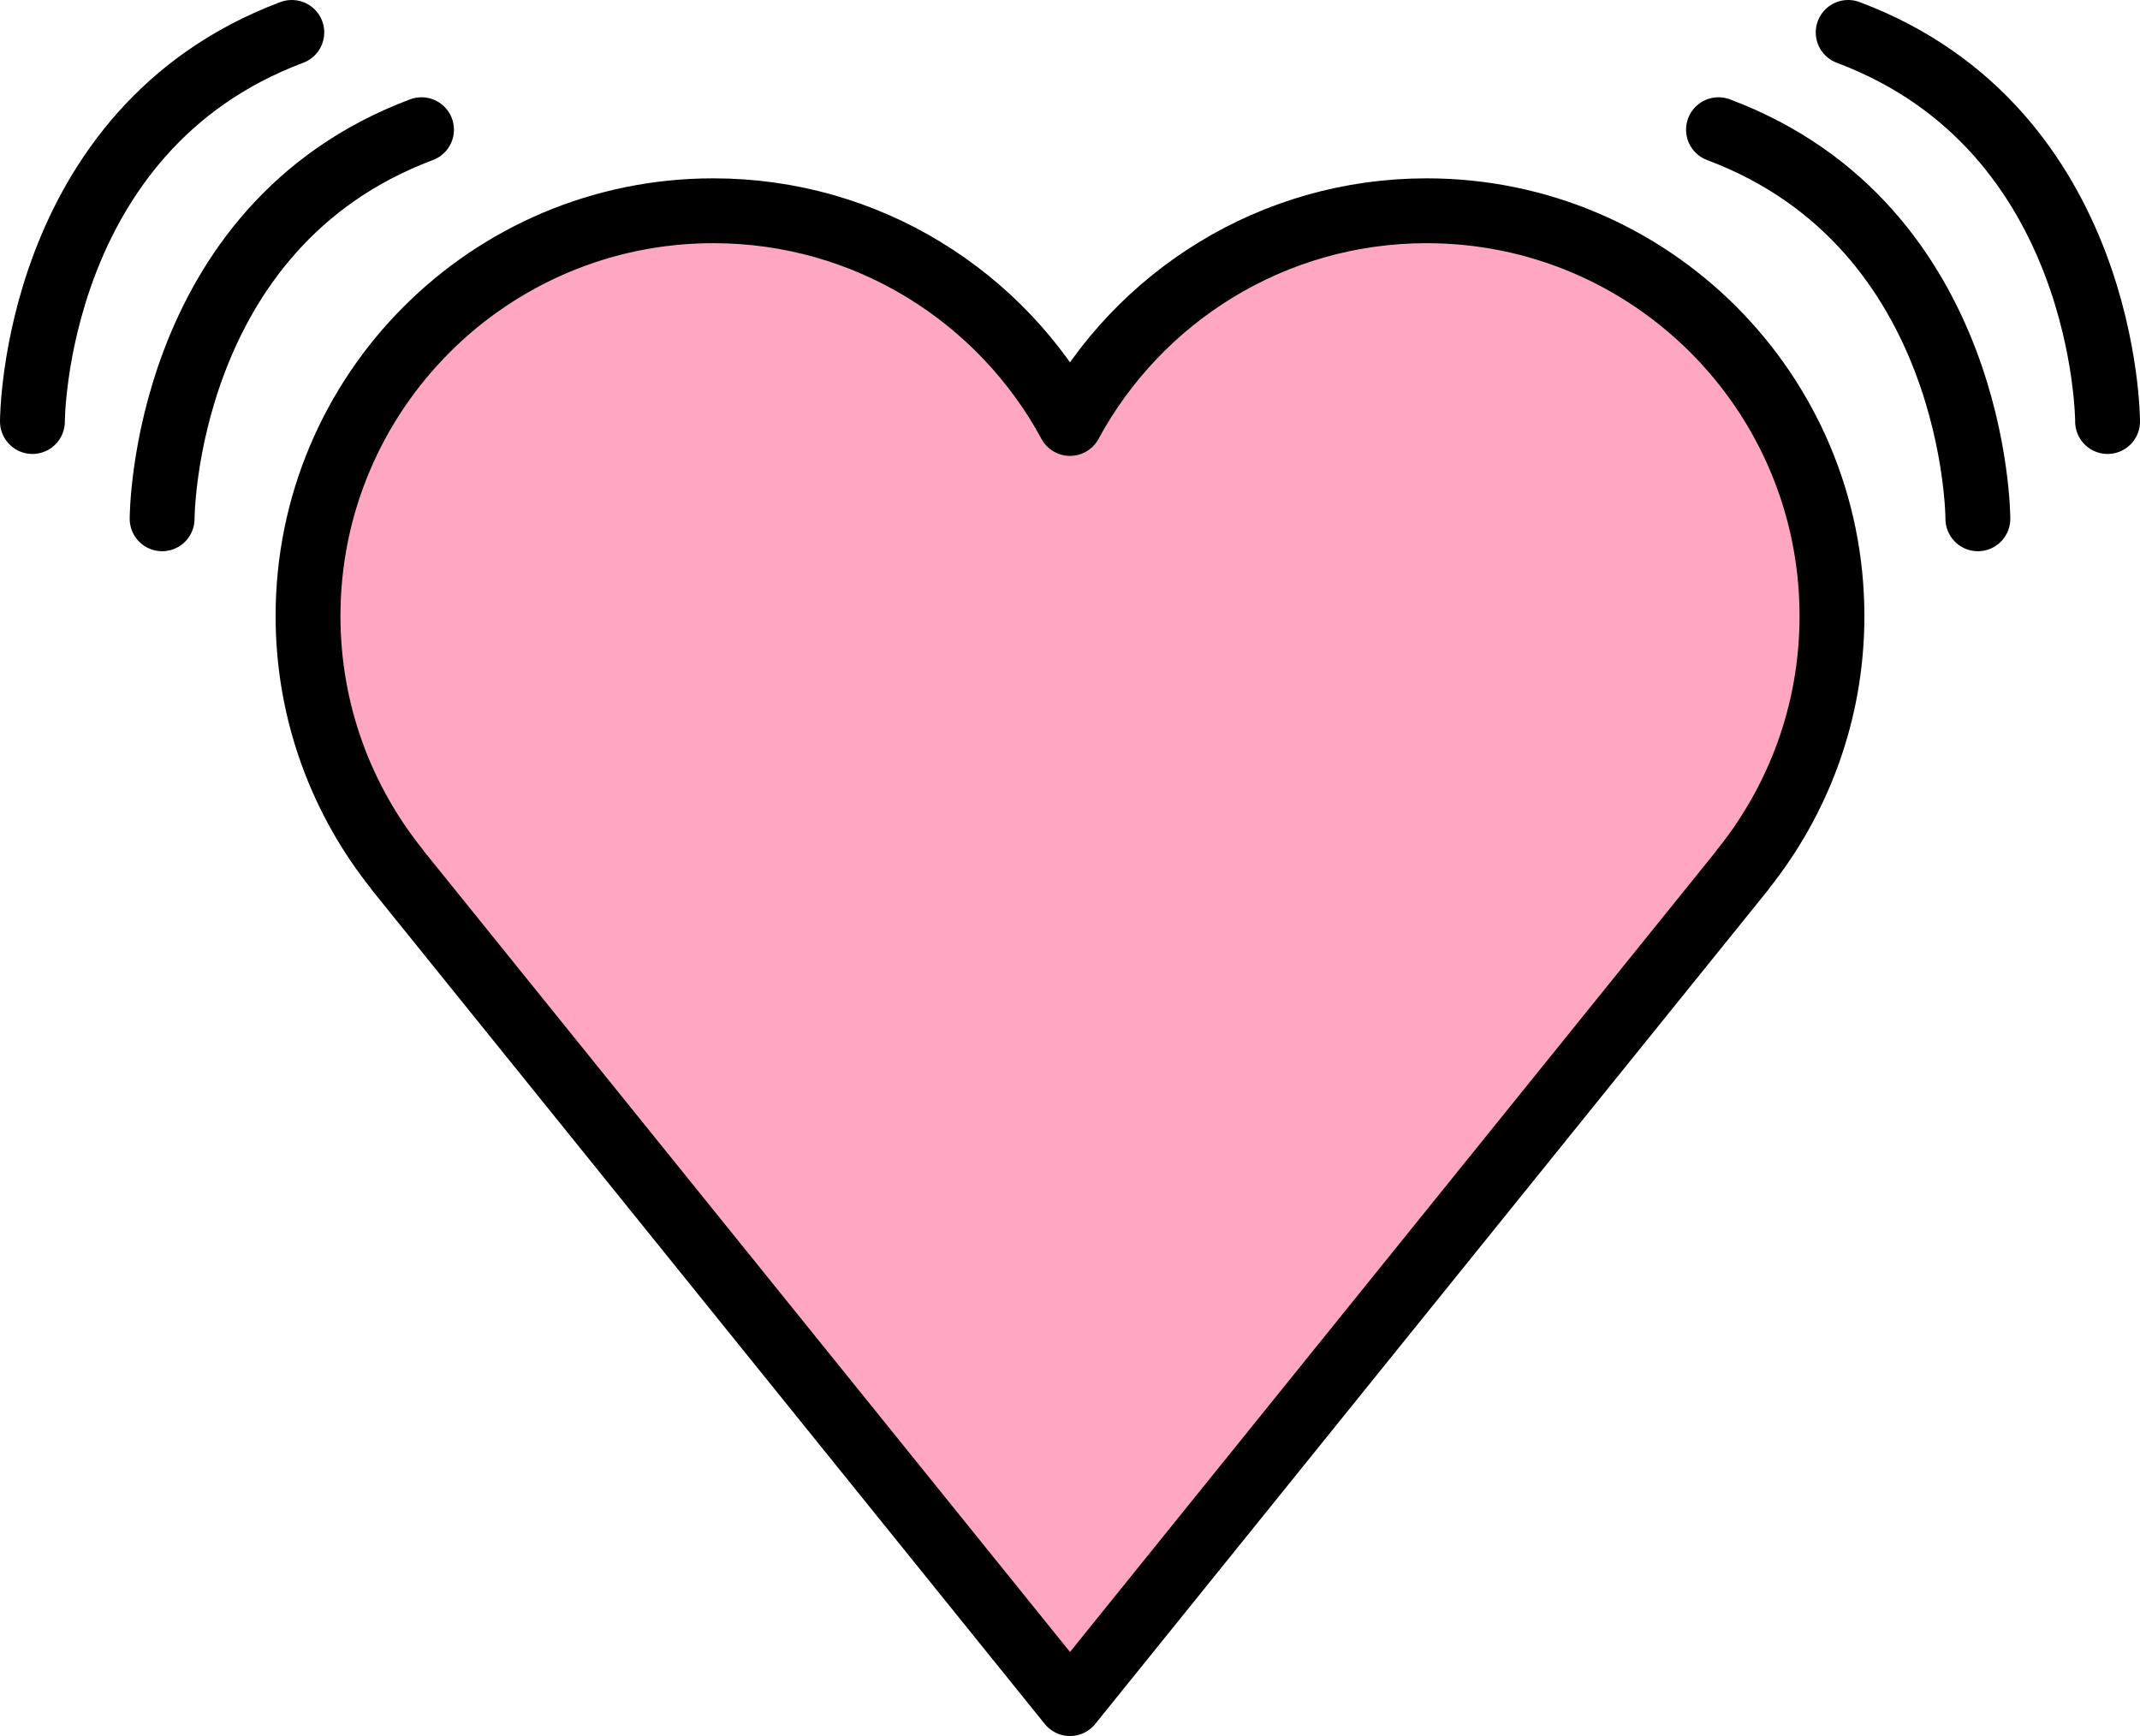 <svg xmlns="http://www.w3.org/2000/svg" xmlns:svg="http://www.w3.org/2000/svg" id="emoji" width="66" height="53.54" version="1.1" viewBox="0 0 66 53.54"><g id="color" transform="translate(-3,-6)"><g id="line_2_"><path id="path1" fill="#ffa7c0" d="M 59.5,25 C 59.5,18.096 53.904,12.5 47,12.5 42.247,12.5 38.114,15.154 36,19.06 33.886,15.154 29.753,12.5 25,12.5 c -6.904,0 -12.5,5.596 -12.5,12.5 0,2.97 1.04,5.694 2.77,7.839 L 15.266,32.842 36,58.54 56.734,32.842 56.73,32.839 C 58.46,30.694 59.5,27.97 59.5,25 Z"/></g></g><g id="line" transform="translate(-3,-6)"><path id="path2" fill="none" stroke="#000" stroke-linecap="round" stroke-linejoin="round" stroke-miterlimit="10" stroke-width="2" d="m 8,22 c 0,0 0,-9 8,-12"/><path id="path3" fill="none" stroke="#000" stroke-linecap="round" stroke-linejoin="round" stroke-miterlimit="10" stroke-width="2" d="M 4,19 C 4,19 4,10 12,7"/><path id="path4" fill="none" stroke="#000" stroke-linecap="round" stroke-linejoin="round" stroke-miterlimit="10" stroke-width="2" d="m 64,22 c 0,0 0,-9 -8,-12"/><path id="path5" fill="none" stroke="#000" stroke-linecap="round" stroke-linejoin="round" stroke-miterlimit="10" stroke-width="2" d="m 68,19 c 0,0 0,-9 -8,-12"/><g id="line_1_"><path id="path6" fill="none" stroke="#000" stroke-linejoin="round" stroke-miterlimit="10" stroke-width="2" d="M 59.5,25 C 59.5,18.096 53.904,12.5 47,12.5 42.247,12.5 38.114,15.154 36,19.06 33.886,15.154 29.753,12.5 25,12.5 c -6.904,0 -12.5,5.596 -12.5,12.5 0,2.97 1.04,5.694 2.77,7.839 L 15.266,32.842 36,58.54 56.734,32.842 56.73,32.839 C 58.46,30.694 59.5,27.97 59.5,25 Z"/></g></g></svg>